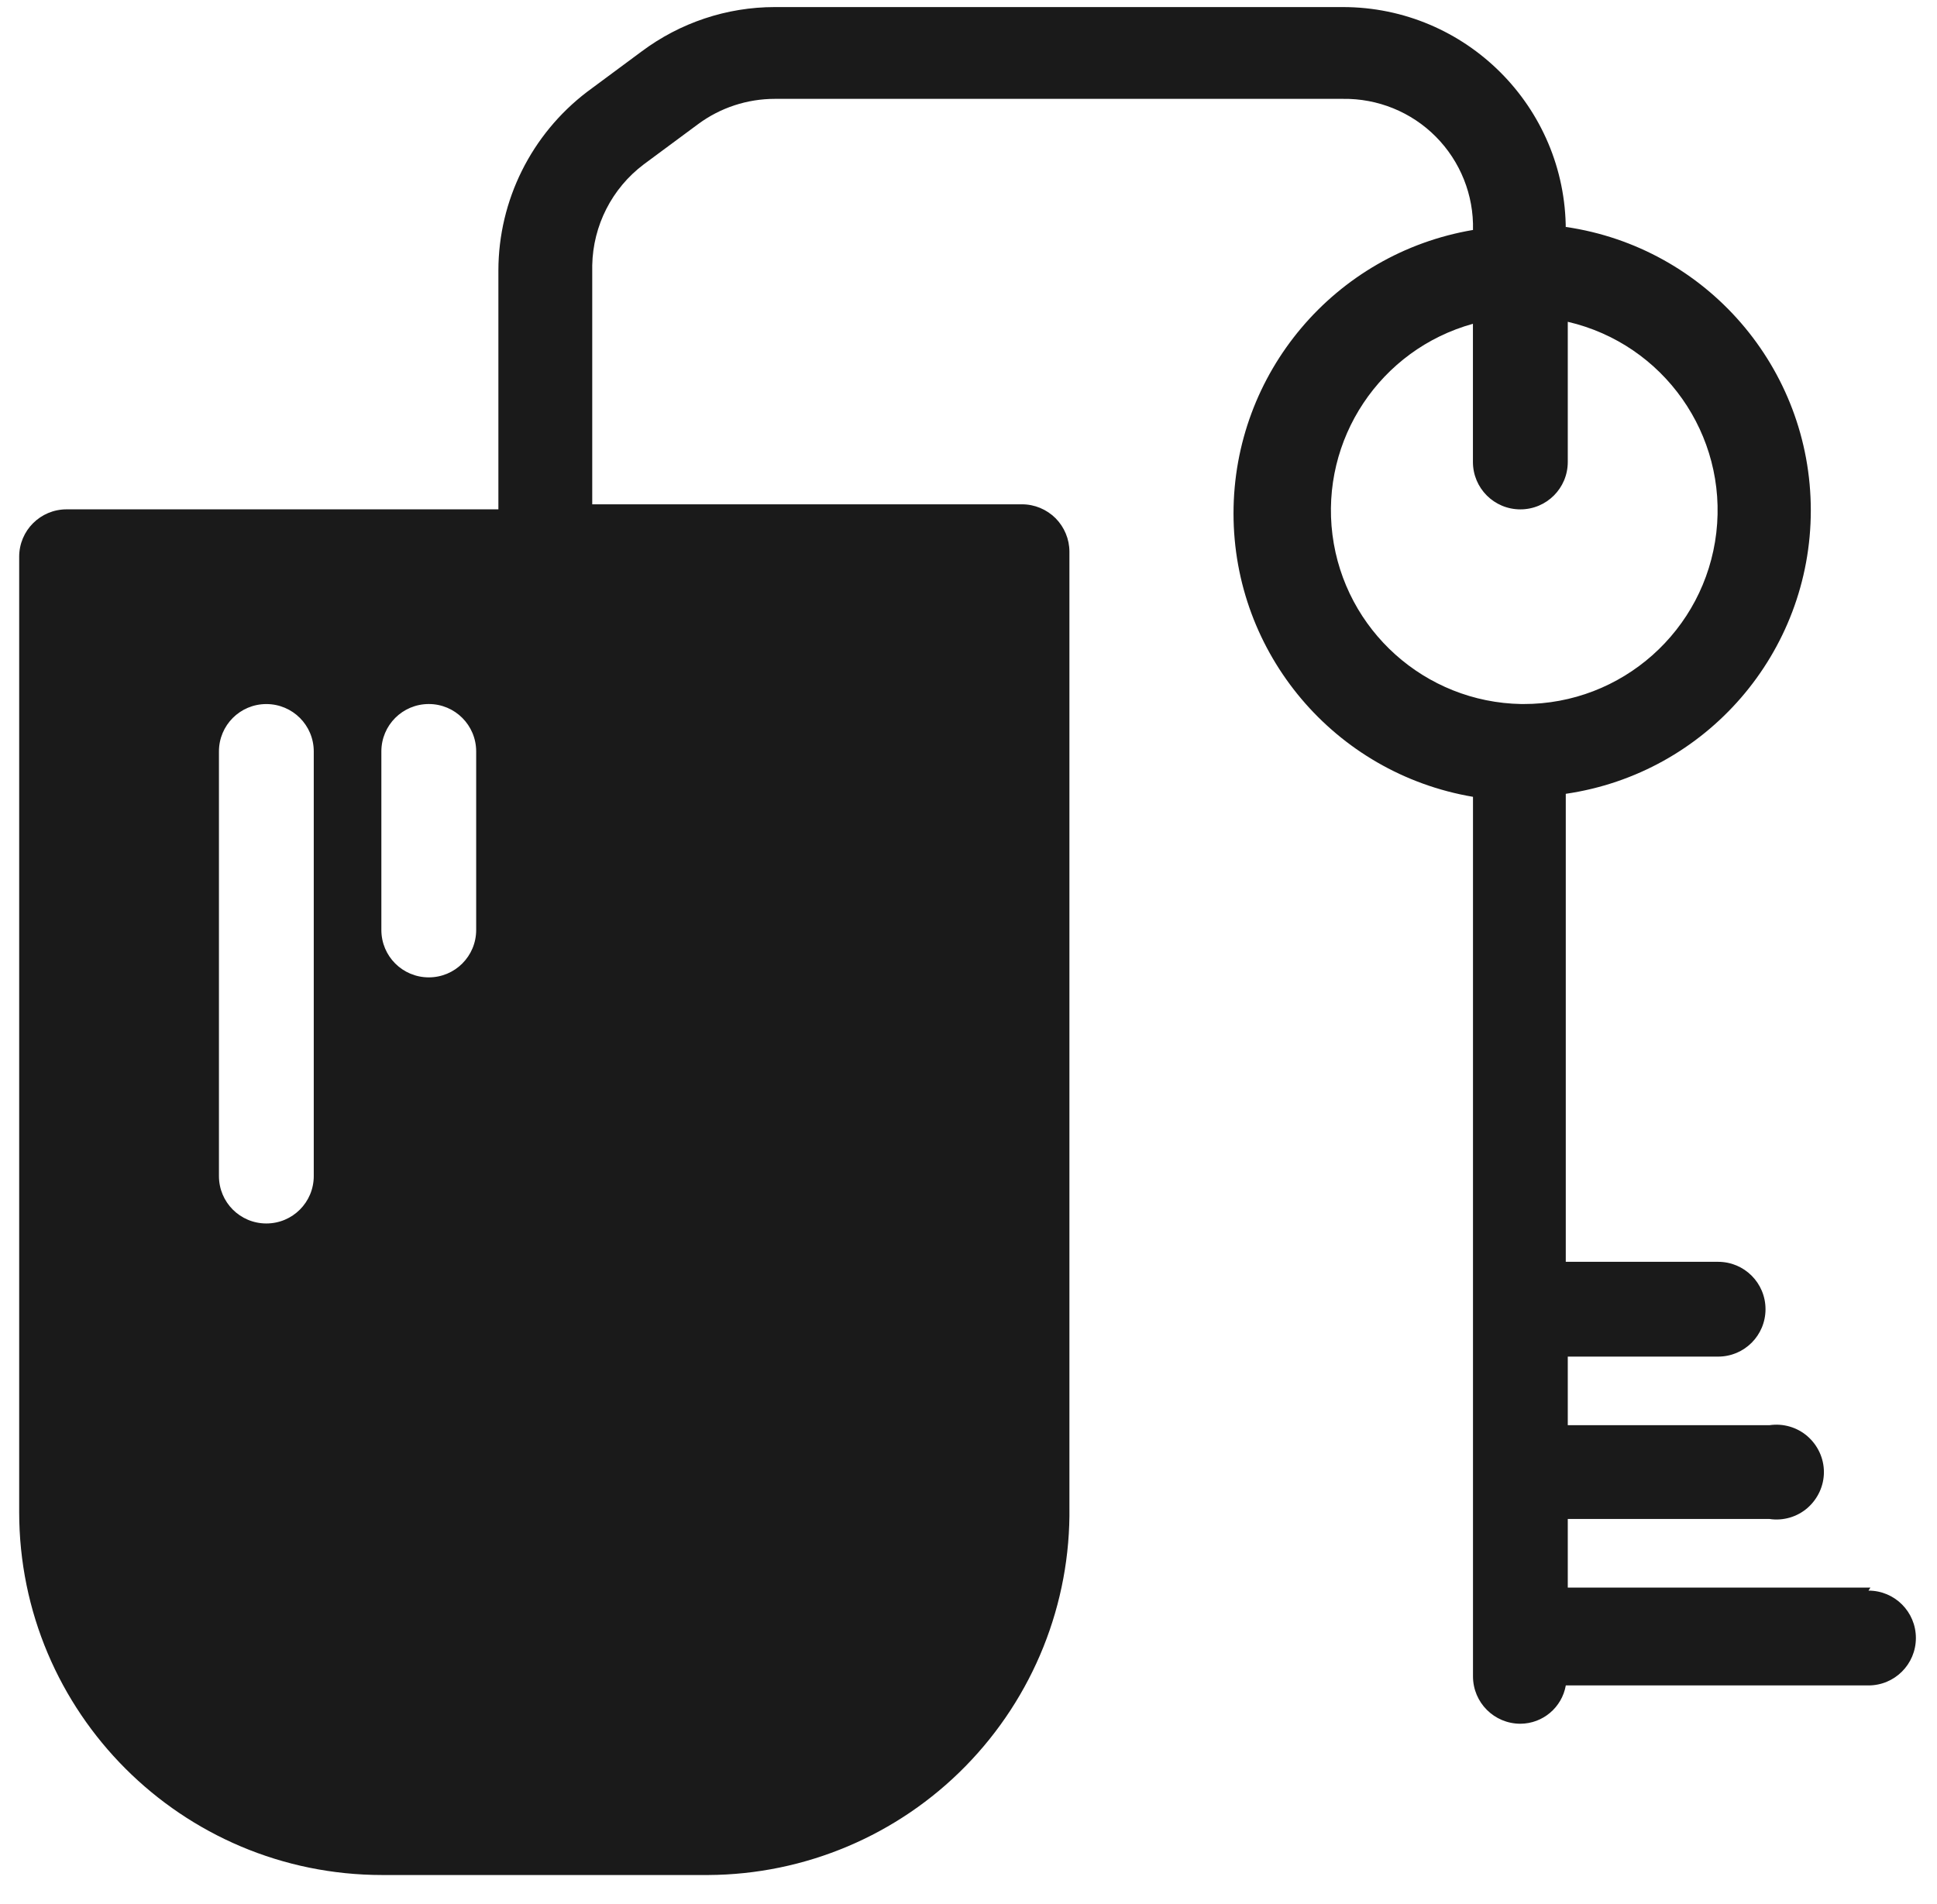 <svg width="60" height="59" viewBox="0 0 60 59" fill="none" xmlns="http://www.w3.org/2000/svg">
<path d="M57.938 49.188H48.563V47.063H54.813C55.235 47.126 55.665 47.001 55.985 46.724C56.309 46.442 56.497 46.036 56.497 45.61C56.497 45.184 56.309 44.778 55.985 44.497C55.665 44.22 55.235 44.095 54.813 44.157H48.563V42.032H53.22C54.032 42.032 54.688 41.376 54.688 40.563C54.688 39.751 54.032 39.095 53.22 39.095H48.501V24.595C52.86 23.958 56.091 20.22 56.091 15.813C56.091 11.406 52.86 7.668 48.501 7.031V7.125C48.501 3.313 45.407 0.219 41.595 0.219H24C22.512 0.219 21.067 0.703 19.875 1.594L18.188 2.844C16.461 4.16 15.442 6.203 15.438 8.375V15.781H2.063C1.25 15.781 0.594 16.438 0.594 17.25V46.844C0.594 53.059 5.629 58.094 11.844 58.094H21.938C24.938 58.079 27.809 56.864 29.907 54.723C32.009 52.579 33.169 49.688 33.126 46.688V17.094C33.126 16.703 32.97 16.332 32.696 16.055C32.419 15.781 32.048 15.625 31.657 15.625H18.345V8.219C18.369 6.988 18.955 5.836 19.939 5.094L21.627 3.844C22.314 3.336 23.146 3.063 24.002 3.063H41.596C42.674 3.047 43.717 3.469 44.475 4.234C45.236 5 45.654 6.047 45.627 7.125C41.342 7.852 38.209 11.562 38.209 15.907C38.209 20.251 41.342 23.961 45.627 24.688V51.938C45.627 52.751 46.283 53.407 47.096 53.407C47.791 53.403 48.381 52.903 48.502 52.22H57.877C58.69 52.22 59.346 51.563 59.346 50.751C59.346 49.938 58.69 49.282 57.877 49.282L57.938 49.188ZM9.719 36.438C9.719 37.251 9.063 37.907 8.25 37.907C7.438 37.907 6.782 37.251 6.782 36.438V23.282C6.782 22.47 7.438 21.814 8.25 21.814C9.063 21.814 9.719 22.47 9.719 23.282V36.438ZM14.75 28.813C14.75 29.626 14.094 30.282 13.282 30.282C12.469 30.282 11.813 29.626 11.813 28.813V23.282C11.813 22.47 12.469 21.813 13.282 21.813C14.094 21.813 14.75 22.47 14.75 23.282V28.813ZM47.125 21.813C44.145 21.762 41.653 19.528 41.274 16.571C40.899 13.614 42.75 10.829 45.625 10.032V14.313C45.625 15.126 46.282 15.782 47.094 15.782C47.907 15.782 48.563 15.126 48.563 14.313V9.97C51.536 10.661 53.516 13.473 53.164 16.505C52.809 19.536 50.239 21.821 47.188 21.813H47.125Z" fill="#1A1A1A"/>
</svg>
